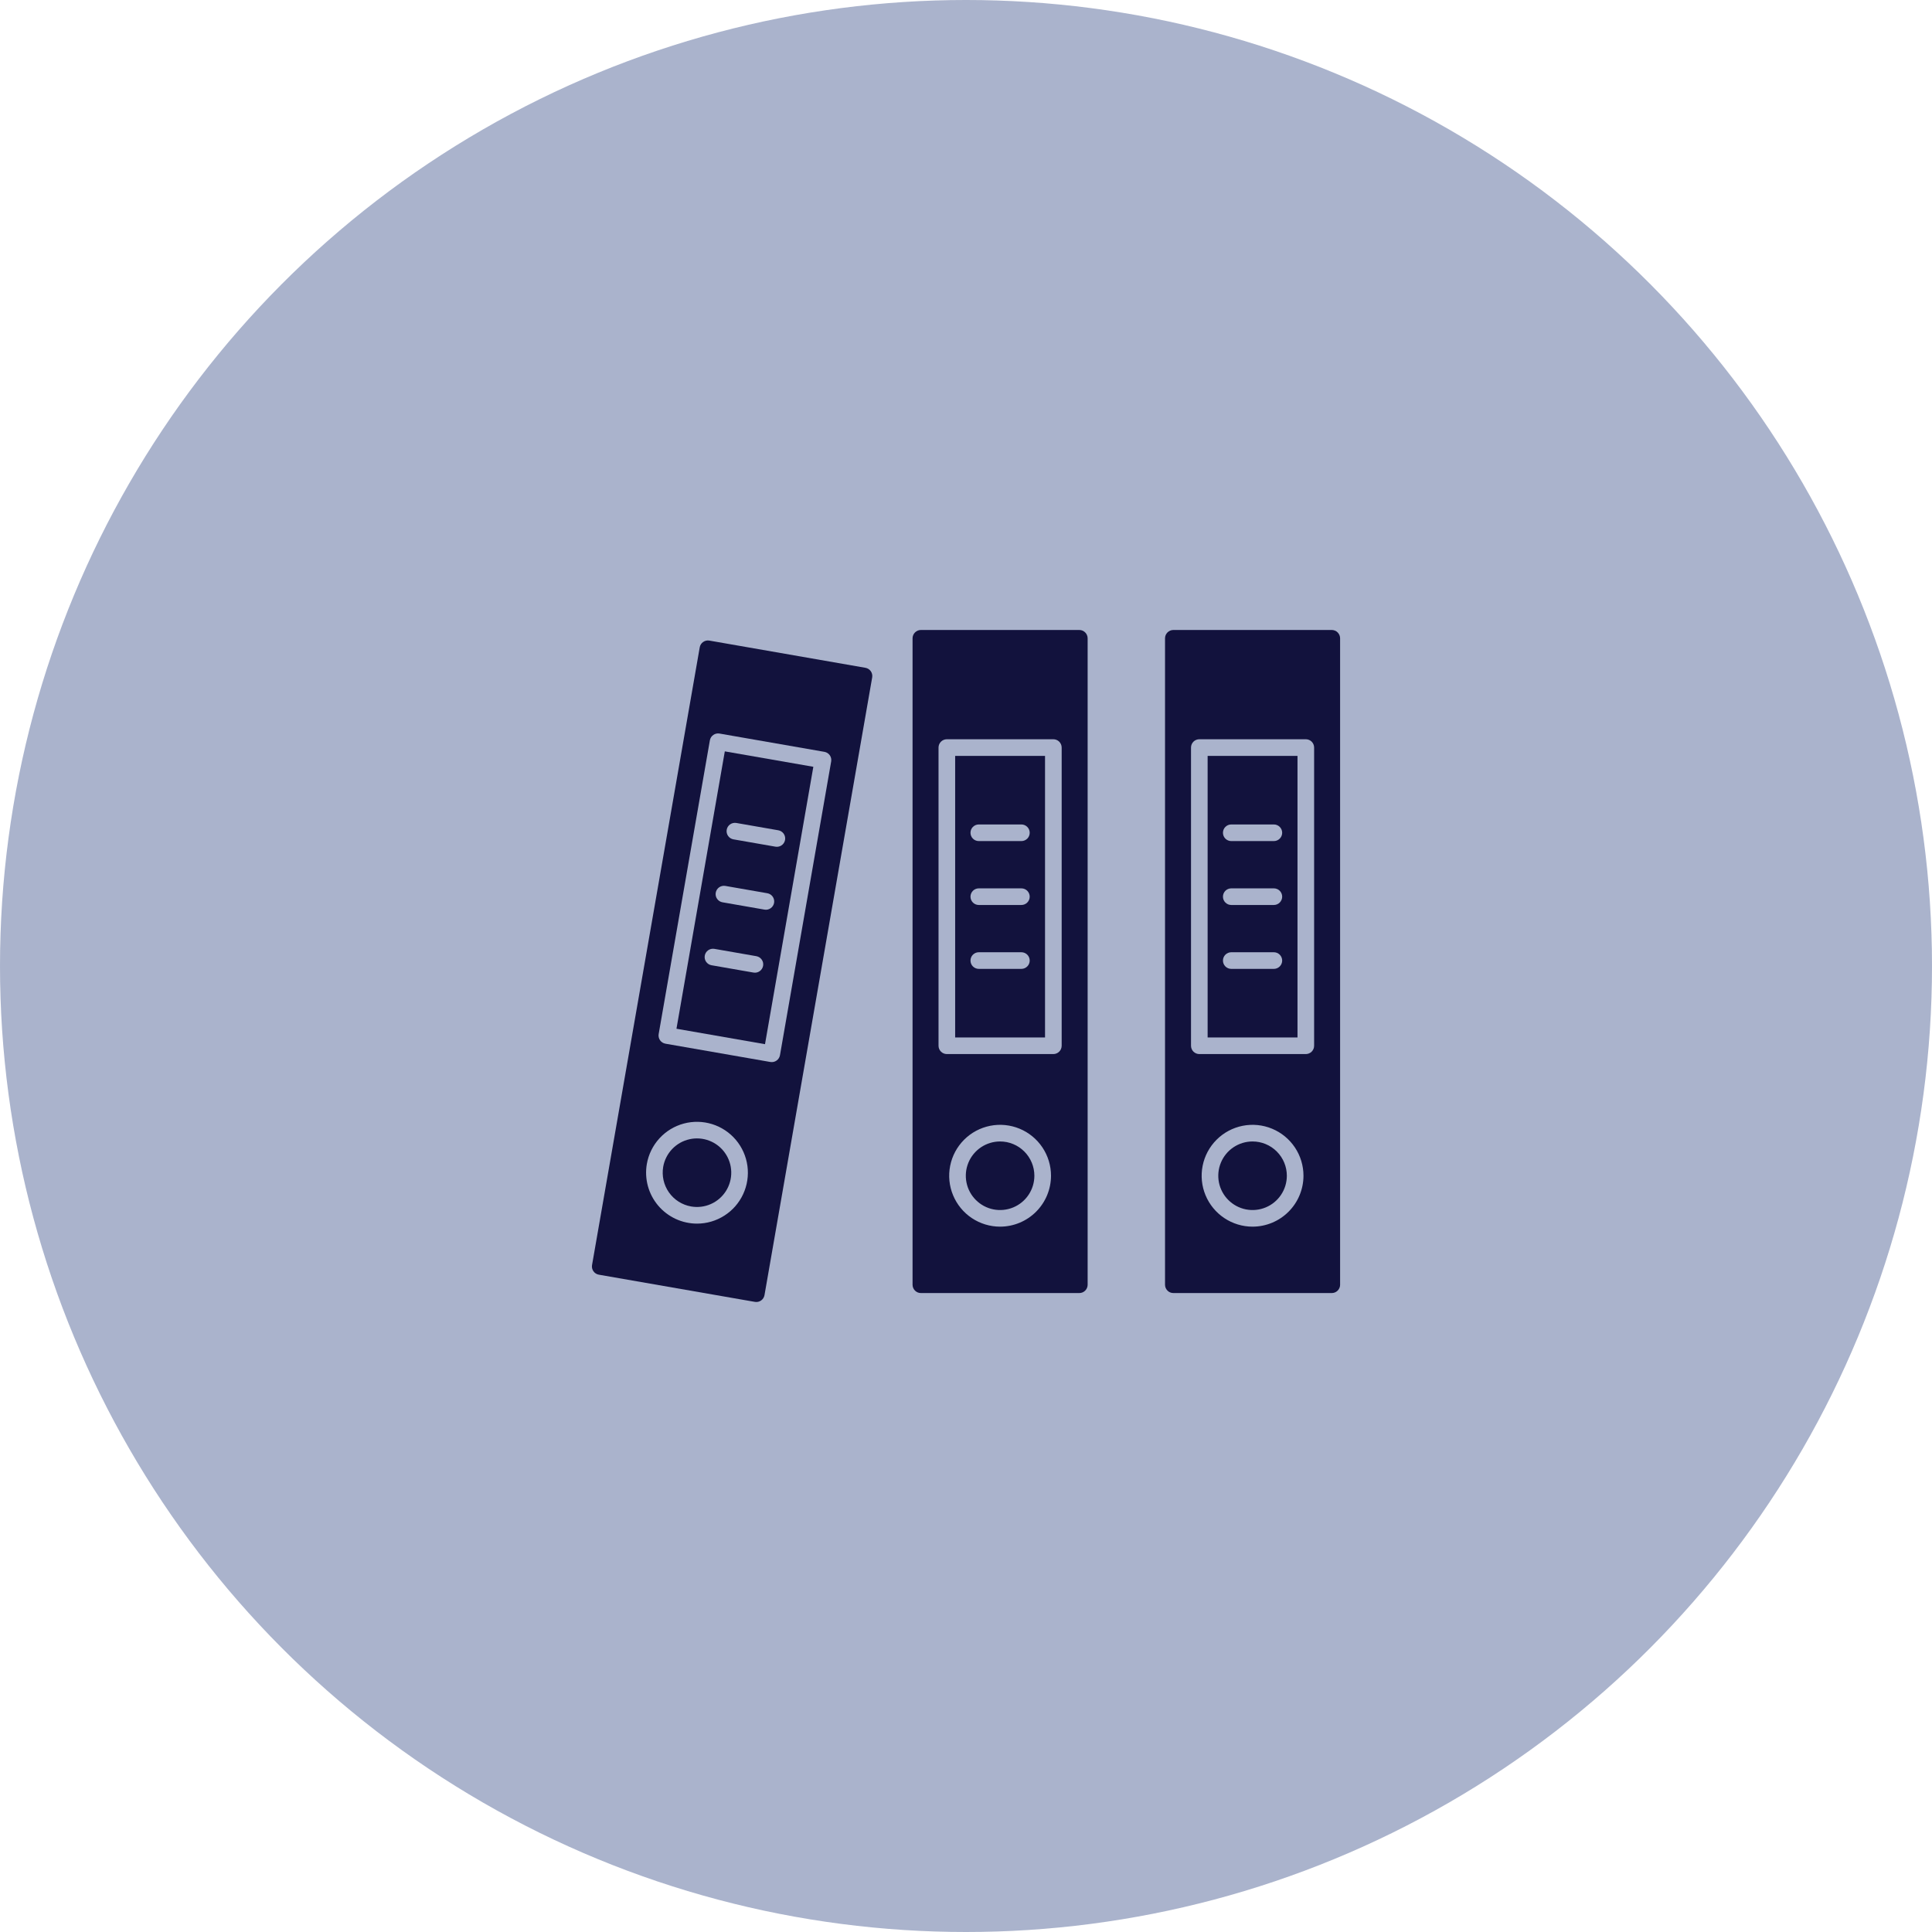 <svg width="118" height="118" viewBox="0 0 118 118" fill="none" xmlns="http://www.w3.org/2000/svg">
<circle cx="59" cy="59" r="59" fill="#7181AA" fill-opacity="0.6"/>
<path d="M56.244 78.975H65.921C66.056 78.975 66.185 78.922 66.28 78.826C66.375 78.731 66.429 78.602 66.429 78.468V38.985C66.429 38.851 66.375 38.722 66.28 38.627C66.185 38.531 66.056 38.478 65.921 38.477H56.244C56.109 38.478 55.98 38.531 55.885 38.627C55.79 38.722 55.736 38.851 55.736 38.985V78.468C55.736 78.602 55.79 78.731 55.885 78.826C55.98 78.922 56.109 78.975 56.244 78.975ZM61.083 74.92C60.468 74.92 59.866 74.737 59.355 74.396C58.843 74.054 58.445 73.568 58.21 73C57.974 72.432 57.913 71.806 58.033 71.203C58.153 70.6 58.449 70.046 58.884 69.611C59.319 69.176 59.873 68.88 60.476 68.76C61.079 68.64 61.704 68.702 62.273 68.937C62.841 69.172 63.326 69.571 63.668 70.082C64.01 70.594 64.192 71.195 64.192 71.81C64.191 72.635 63.863 73.425 63.28 74.008C62.697 74.591 61.907 74.919 61.083 74.92ZM57.322 45.658C57.322 45.524 57.376 45.395 57.471 45.299C57.566 45.204 57.696 45.151 57.83 45.151H64.335C64.469 45.151 64.599 45.204 64.694 45.299C64.789 45.395 64.843 45.524 64.843 45.658V63.871C64.843 64.005 64.789 64.135 64.694 64.23C64.599 64.325 64.469 64.379 64.335 64.379H57.83C57.696 64.379 57.566 64.325 57.471 64.23C57.376 64.135 57.322 64.005 57.322 63.871V45.658Z" fill="#12123D"/>
<path d="M61.082 69.717C60.668 69.717 60.263 69.84 59.919 70.07C59.575 70.3 59.306 70.627 59.148 71.009C58.989 71.392 58.948 71.813 59.029 72.219C59.109 72.626 59.309 72.999 59.602 73.291C59.894 73.584 60.267 73.784 60.674 73.865C61.08 73.945 61.501 73.904 61.884 73.745C62.266 73.587 62.593 73.319 62.823 72.974C63.053 72.63 63.176 72.225 63.176 71.811C63.176 71.256 62.955 70.723 62.562 70.331C62.17 69.938 61.638 69.717 61.082 69.717Z" fill="#12123D"/>
<path d="M63.827 46.167H58.338V63.364H63.827V46.167ZM62.383 59.176H59.782C59.647 59.176 59.518 59.122 59.422 59.027C59.327 58.932 59.274 58.803 59.274 58.668C59.274 58.533 59.327 58.404 59.422 58.309C59.518 58.214 59.647 58.16 59.782 58.16H62.383C62.518 58.16 62.647 58.214 62.742 58.309C62.838 58.404 62.891 58.533 62.891 58.668C62.891 58.803 62.838 58.932 62.742 59.027C62.647 59.122 62.518 59.176 62.383 59.176H62.383ZM62.383 55.273H59.782C59.647 55.273 59.518 55.22 59.422 55.124C59.327 55.029 59.274 54.9 59.274 54.765C59.274 54.631 59.327 54.502 59.422 54.406C59.518 54.311 59.647 54.258 59.782 54.258H62.383C62.518 54.258 62.647 54.311 62.742 54.406C62.838 54.502 62.891 54.631 62.891 54.765C62.891 54.9 62.838 55.029 62.742 55.124C62.647 55.22 62.518 55.273 62.383 55.273H62.383ZM62.383 51.37H59.782C59.647 51.37 59.518 51.317 59.422 51.222C59.327 51.127 59.274 50.997 59.274 50.863C59.274 50.728 59.327 50.599 59.422 50.504C59.518 50.408 59.647 50.355 59.782 50.355H62.383C62.518 50.355 62.647 50.408 62.742 50.504C62.838 50.599 62.891 50.728 62.891 50.863C62.891 50.997 62.838 51.127 62.742 51.222C62.647 51.317 62.518 51.37 62.383 51.37H62.383Z" fill="#12123D"/>
<path d="M76.502 69.717C76.088 69.717 75.683 69.84 75.339 70.07C74.995 70.3 74.726 70.627 74.568 71.01C74.409 71.392 74.368 71.813 74.448 72.219C74.529 72.626 74.729 72.999 75.022 73.291C75.314 73.584 75.688 73.784 76.094 73.865C76.5 73.945 76.921 73.904 77.304 73.745C77.686 73.587 78.013 73.319 78.243 72.974C78.473 72.63 78.596 72.225 78.596 71.811C78.596 71.256 78.375 70.723 77.982 70.331C77.59 69.938 77.057 69.717 76.502 69.717Z" fill="#12123D"/>
<path d="M71.664 78.975H81.341C81.475 78.975 81.605 78.922 81.7 78.826C81.795 78.731 81.849 78.602 81.849 78.468V38.985C81.849 38.851 81.795 38.722 81.7 38.627C81.605 38.531 81.475 38.478 81.341 38.477H71.664C71.529 38.478 71.4 38.531 71.305 38.627C71.21 38.722 71.156 38.851 71.156 38.985V78.468C71.156 78.602 71.21 78.731 71.305 78.826C71.4 78.922 71.529 78.975 71.664 78.975ZM76.502 74.92C75.887 74.92 75.286 74.737 74.775 74.395C74.263 74.054 73.865 73.568 73.629 73C73.394 72.432 73.332 71.806 73.453 71.203C73.573 70.6 73.869 70.046 74.304 69.611C74.739 69.176 75.293 68.88 75.896 68.76C76.499 68.64 77.124 68.702 77.692 68.937C78.261 69.172 78.746 69.571 79.088 70.082C79.43 70.594 79.612 71.195 79.612 71.81C79.611 72.635 79.283 73.425 78.7 74.008C78.117 74.591 77.327 74.919 76.502 74.92ZM72.743 45.658C72.743 45.524 72.796 45.395 72.891 45.299C72.986 45.204 73.116 45.151 73.25 45.151H79.755C79.889 45.151 80.019 45.204 80.114 45.299C80.209 45.395 80.262 45.524 80.262 45.658V63.871C80.262 64.005 80.209 64.135 80.114 64.23C80.019 64.325 79.889 64.379 79.755 64.379H73.25C73.116 64.379 72.986 64.325 72.891 64.23C72.796 64.135 72.743 64.005 72.743 63.871V45.658Z" fill="#12123D"/>
<path d="M79.247 46.167H73.758V63.364H79.247V46.167ZM77.803 59.176H75.201C75.067 59.176 74.938 59.122 74.842 59.027C74.747 58.932 74.694 58.803 74.694 58.668C74.694 58.533 74.747 58.404 74.842 58.309C74.938 58.214 75.067 58.16 75.201 58.16H77.803C77.938 58.16 78.067 58.214 78.162 58.309C78.257 58.404 78.311 58.533 78.311 58.668C78.311 58.803 78.257 58.932 78.162 59.027C78.067 59.122 77.938 59.176 77.803 59.176ZM77.803 55.273H75.201C75.067 55.273 74.938 55.22 74.842 55.124C74.747 55.029 74.694 54.9 74.694 54.765C74.694 54.631 74.747 54.502 74.842 54.406C74.938 54.311 75.067 54.258 75.201 54.258H77.803C77.938 54.258 78.067 54.311 78.162 54.406C78.257 54.502 78.311 54.631 78.311 54.765C78.311 54.9 78.257 55.029 78.162 55.124C78.067 55.22 77.938 55.273 77.803 55.273ZM77.803 51.37H75.201C75.067 51.37 74.938 51.317 74.842 51.222C74.747 51.127 74.694 50.997 74.694 50.863C74.694 50.728 74.747 50.599 74.842 50.504C74.938 50.408 75.067 50.355 75.201 50.355H77.803C77.938 50.355 78.067 50.408 78.162 50.504C78.257 50.599 78.311 50.728 78.311 50.863C78.311 50.997 78.257 51.127 78.162 51.222C78.067 51.317 77.938 51.37 77.803 51.37Z" fill="#12123D"/>
<path d="M42.21 73.687C42.618 73.758 43.038 73.707 43.416 73.539C43.795 73.372 44.115 73.096 44.337 72.746C44.559 72.396 44.672 71.988 44.662 71.574C44.653 71.16 44.52 70.759 44.282 70.42C44.044 70.081 43.711 69.82 43.324 69.671C42.938 69.522 42.516 69.49 42.112 69.581C41.708 69.671 41.34 69.879 41.054 70.179C40.768 70.479 40.577 70.857 40.506 71.264C40.412 71.812 40.538 72.374 40.857 72.828C41.176 73.282 41.663 73.591 42.21 73.687Z" fill="#12123D"/>
<path d="M49.676 46.833L44.269 45.891L41.316 62.832L46.724 63.775L49.676 46.833ZM44.385 50.677C44.408 50.544 44.483 50.426 44.593 50.349C44.703 50.272 44.84 50.241 44.973 50.264L47.536 50.711C47.661 50.733 47.774 50.801 47.851 50.901C47.929 51.002 47.966 51.128 47.955 51.255C47.944 51.382 47.886 51.5 47.792 51.586C47.699 51.672 47.576 51.719 47.449 51.719C47.419 51.719 47.39 51.717 47.361 51.712L44.798 51.265C44.665 51.242 44.547 51.167 44.47 51.057C44.392 50.947 44.362 50.81 44.385 50.678V50.677ZM46.608 58.988C46.585 59.12 46.51 59.239 46.4 59.316C46.29 59.394 46.154 59.424 46.021 59.401L43.458 58.954C43.392 58.943 43.329 58.918 43.273 58.883C43.217 58.847 43.168 58.8 43.129 58.746C43.091 58.691 43.064 58.63 43.049 58.565C43.035 58.499 43.033 58.432 43.045 58.367C43.056 58.301 43.08 58.238 43.116 58.182C43.152 58.125 43.198 58.077 43.253 58.038C43.307 58 43.369 57.973 43.434 57.958C43.499 57.944 43.566 57.942 43.632 57.953L46.195 58.4C46.261 58.412 46.324 58.436 46.38 58.472C46.437 58.508 46.485 58.554 46.523 58.609C46.562 58.663 46.589 58.725 46.604 58.79C46.618 58.855 46.62 58.922 46.608 58.988V58.988ZM44.128 55.109C44.062 55.098 43.999 55.074 43.943 55.038C43.887 55.002 43.838 54.956 43.8 54.901C43.761 54.847 43.734 54.785 43.719 54.72C43.705 54.655 43.703 54.588 43.715 54.522C43.726 54.456 43.751 54.393 43.786 54.337C43.822 54.281 43.868 54.232 43.923 54.194C43.978 54.155 44.039 54.128 44.104 54.114C44.169 54.099 44.237 54.097 44.302 54.109L46.865 54.556C46.931 54.567 46.994 54.592 47.05 54.627C47.107 54.663 47.155 54.709 47.194 54.764C47.232 54.819 47.259 54.88 47.274 54.945C47.288 55.01 47.29 55.078 47.279 55.143C47.267 55.209 47.243 55.272 47.207 55.328C47.171 55.384 47.125 55.433 47.07 55.471C47.016 55.51 46.954 55.537 46.889 55.552C46.824 55.566 46.757 55.568 46.691 55.556L44.128 55.109Z" fill="#12123D"/>
<path d="M36.573 77.853L46.106 79.514C46.239 79.537 46.375 79.507 46.485 79.43C46.595 79.352 46.67 79.234 46.693 79.101L53.27 41.374C53.293 41.241 53.262 41.105 53.185 40.995C53.108 40.885 52.989 40.81 52.857 40.787L43.324 39.125C43.258 39.113 43.191 39.115 43.126 39.129C43.061 39.144 42.999 39.171 42.945 39.21C42.89 39.248 42.843 39.297 42.808 39.353C42.772 39.409 42.748 39.472 42.737 39.538L36.16 77.265C36.137 77.398 36.167 77.534 36.245 77.644C36.322 77.755 36.44 77.829 36.573 77.853ZM40.229 63.157L43.357 45.216C43.38 45.083 43.455 44.965 43.566 44.888C43.676 44.81 43.812 44.78 43.945 44.803L50.352 45.92C50.485 45.943 50.603 46.018 50.681 46.128C50.758 46.239 50.788 46.375 50.765 46.508L47.638 64.449C47.614 64.582 47.539 64.7 47.429 64.777C47.319 64.855 47.183 64.885 47.05 64.862L40.642 63.745C40.577 63.733 40.514 63.709 40.457 63.673C40.401 63.638 40.352 63.591 40.314 63.537C40.276 63.482 40.248 63.42 40.234 63.355C40.219 63.29 40.218 63.223 40.229 63.157V63.157ZM39.507 71.091C39.608 70.508 39.875 69.966 40.274 69.529C40.673 69.092 41.188 68.778 41.759 68.624C42.331 68.47 42.934 68.482 43.499 68.659C44.063 68.836 44.566 69.171 44.947 69.623C45.328 70.076 45.572 70.627 45.651 71.214C45.729 71.8 45.638 72.397 45.389 72.934C45.141 73.471 44.744 73.925 44.245 74.244C43.747 74.563 43.168 74.734 42.577 74.735C42.123 74.735 41.674 74.636 41.262 74.445C40.851 74.253 40.486 73.974 40.193 73.627C39.901 73.28 39.688 72.873 39.569 72.435C39.451 71.997 39.429 71.538 39.507 71.091Z" fill="#12123D"/>
</svg>
